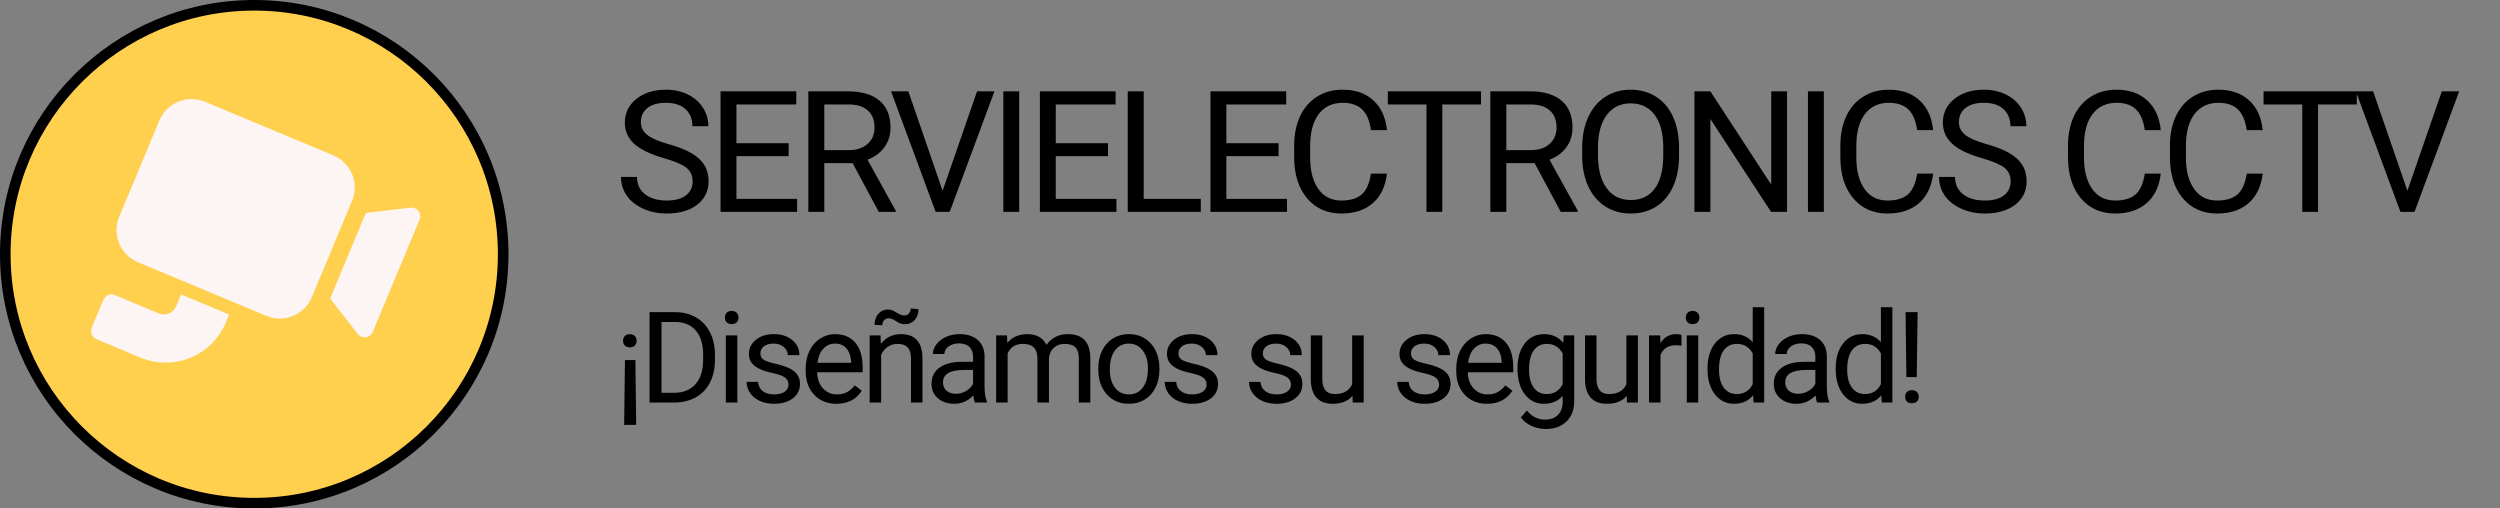 <svg width="118" height="24" viewBox="0 0 118 24" fill="none" xmlns="http://www.w3.org/2000/svg">
<rect x="0" y="0" width="118" height="24" fill="#808080" stroke="none"/>
<circle cx="12" cy="12" r="11.75" fill="#FFCF4E" stroke="black" stroke-width="0.5"/>
<g clip-path="url(#clip0_2:28)">
<path d="M7.525 5.684C7.693 5.282 8.013 4.964 8.416 4.798C8.819 4.633 9.271 4.634 9.673 4.802L15.734 7.333C16.136 7.501 16.455 7.822 16.62 8.225C16.786 8.627 16.784 9.079 16.616 9.481L14.718 14.027C14.55 14.429 14.229 14.748 13.826 14.913C13.424 15.079 12.972 15.077 12.57 14.909L6.509 12.378C6.107 12.21 5.788 11.89 5.623 11.487C5.457 11.084 5.458 10.632 5.626 10.23L7.525 5.684Z" fill="#FDF4F4"/>
<path d="M15.582 14.089L17.269 10.049L19.379 9.801C19.451 9.792 19.523 9.803 19.588 9.831C19.654 9.859 19.712 9.904 19.755 9.961C19.798 10.019 19.825 10.086 19.834 10.157C19.843 10.228 19.833 10.301 19.806 10.367L17.59 15.672C17.562 15.738 17.518 15.796 17.461 15.839C17.404 15.883 17.337 15.911 17.265 15.92C17.194 15.93 17.122 15.92 17.056 15.893C16.989 15.866 16.931 15.822 16.887 15.765L15.582 14.09L15.582 14.089Z" fill="#FDF4F4"/>
<path d="M8.544 13.896L10.817 14.845L10.659 15.224C10.344 15.977 9.743 16.575 8.988 16.885C8.232 17.195 7.385 17.193 6.631 16.878L4.548 16.008C4.447 15.966 4.368 15.886 4.326 15.785C4.285 15.684 4.285 15.571 4.327 15.471L4.881 14.145C4.923 14.045 5.003 13.965 5.104 13.924C5.204 13.882 5.317 13.883 5.418 13.925L7.501 14.795C7.652 14.858 7.822 14.858 7.973 14.796C8.124 14.734 8.244 14.614 8.307 14.464L8.544 13.896Z" fill="#FDF4F4"/>
</g>
<path d="M31.336 7.465C30.693 7.28 30.224 7.053 29.93 6.785C29.638 6.514 29.492 6.181 29.492 5.785C29.492 5.337 29.671 4.967 30.027 4.676C30.387 4.382 30.853 4.234 31.426 4.234C31.816 4.234 32.164 4.31 32.469 4.461C32.776 4.612 33.013 4.82 33.18 5.086C33.349 5.352 33.434 5.642 33.434 5.957H32.68C32.68 5.613 32.57 5.344 32.352 5.148C32.133 4.951 31.824 4.852 31.426 4.852C31.056 4.852 30.767 4.934 30.559 5.098C30.353 5.259 30.25 5.484 30.25 5.773C30.25 6.005 30.348 6.202 30.543 6.363C30.741 6.522 31.076 6.668 31.547 6.801C32.021 6.934 32.391 7.081 32.656 7.242C32.925 7.401 33.122 7.587 33.25 7.801C33.38 8.014 33.445 8.266 33.445 8.555C33.445 9.016 33.266 9.385 32.906 9.664C32.547 9.94 32.066 10.078 31.465 10.078C31.074 10.078 30.71 10.004 30.371 9.855C30.033 9.704 29.771 9.499 29.586 9.238C29.404 8.978 29.312 8.682 29.312 8.352H30.066C30.066 8.695 30.193 8.967 30.445 9.168C30.701 9.366 31.04 9.465 31.465 9.465C31.861 9.465 32.164 9.384 32.375 9.223C32.586 9.061 32.691 8.841 32.691 8.562C32.691 8.284 32.594 8.069 32.398 7.918C32.203 7.764 31.849 7.613 31.336 7.465ZM37.225 7.371H34.76V9.387H37.623V10H34.01V4.312H37.584V4.93H34.76V6.758H37.225V7.371ZM40.243 7.699H38.907V10H38.153V4.312H40.036C40.677 4.312 41.169 4.458 41.513 4.75C41.859 5.042 42.032 5.466 42.032 6.023C42.032 6.378 41.936 6.686 41.743 6.949C41.553 7.212 41.287 7.409 40.946 7.539L42.282 9.953V10H41.477L40.243 7.699ZM38.907 7.086H40.059C40.432 7.086 40.727 6.99 40.946 6.797C41.167 6.604 41.278 6.346 41.278 6.023C41.278 5.672 41.173 5.402 40.962 5.215C40.753 5.027 40.451 4.932 40.056 4.93H38.907V7.086ZM44.491 9.004L46.116 4.312H46.937L44.827 10H44.163L42.058 4.312H42.874L44.491 9.004ZM48.107 10H47.357V4.312H48.107V10ZM52.297 7.371H49.832V9.387H52.695V10H49.082V4.312H52.656V4.93H49.832V6.758H52.297V7.371ZM53.983 9.387H56.678V10H53.229V4.312H53.983V9.387ZM60.348 7.371H57.884V9.387H60.747V10H57.134V4.312H60.708V4.93H57.884V6.758H60.348V7.371ZM65.464 8.195C65.394 8.797 65.171 9.262 64.796 9.59C64.424 9.915 63.928 10.078 63.308 10.078C62.636 10.078 62.097 9.837 61.691 9.355C61.287 8.874 61.085 8.229 61.085 7.422V6.875C61.085 6.346 61.179 5.882 61.366 5.48C61.556 5.079 61.825 4.772 62.171 4.559C62.517 4.342 62.919 4.234 63.374 4.234C63.978 4.234 64.463 4.404 64.827 4.742C65.192 5.078 65.404 5.544 65.464 6.141H64.71C64.645 5.688 64.503 5.359 64.284 5.156C64.068 4.953 63.765 4.852 63.374 4.852C62.895 4.852 62.519 5.029 62.245 5.383C61.974 5.737 61.839 6.241 61.839 6.895V7.445C61.839 8.062 61.968 8.553 62.226 8.918C62.484 9.283 62.844 9.465 63.308 9.465C63.724 9.465 64.043 9.371 64.265 9.184C64.489 8.993 64.637 8.664 64.71 8.195H65.464ZM69.904 4.93H68.076V10H67.33V4.93H65.505V4.312H69.904V4.93ZM72.434 7.699H71.098V10H70.344V4.312H72.227C72.867 4.312 73.359 4.458 73.703 4.75C74.049 5.042 74.223 5.466 74.223 6.023C74.223 6.378 74.126 6.686 73.934 6.949C73.743 7.212 73.478 7.409 73.137 7.539L74.473 9.953V10H73.668L72.434 7.699ZM71.098 7.086H72.25C72.622 7.086 72.918 6.99 73.137 6.797C73.358 6.604 73.469 6.346 73.469 6.023C73.469 5.672 73.363 5.402 73.152 5.215C72.944 5.027 72.642 4.932 72.246 4.93H71.098V7.086ZM79.252 7.34C79.252 7.897 79.159 8.384 78.971 8.801C78.784 9.215 78.518 9.531 78.174 9.75C77.831 9.969 77.429 10.078 76.971 10.078C76.523 10.078 76.126 9.969 75.78 9.75C75.433 9.529 75.164 9.215 74.971 8.809C74.781 8.4 74.683 7.927 74.678 7.391V6.98C74.678 6.434 74.773 5.951 74.963 5.531C75.153 5.112 75.422 4.792 75.768 4.57C76.117 4.346 76.515 4.234 76.963 4.234C77.419 4.234 77.82 4.345 78.166 4.566C78.515 4.785 78.784 5.104 78.971 5.523C79.159 5.94 79.252 6.426 79.252 6.98V7.34ZM78.506 6.973C78.506 6.298 78.371 5.781 78.1 5.422C77.829 5.06 77.45 4.879 76.963 4.879C76.489 4.879 76.116 5.06 75.842 5.422C75.571 5.781 75.432 6.281 75.424 6.922V7.34C75.424 7.993 75.561 8.508 75.834 8.883C76.11 9.255 76.489 9.441 76.971 9.441C77.456 9.441 77.831 9.266 78.096 8.914C78.362 8.56 78.498 8.053 78.506 7.395V6.973ZM84.348 10H83.594L80.731 5.617V10H79.977V4.312H80.731L83.602 8.715V4.312H84.348V10ZM86.085 10H85.335V4.312H86.085V10ZM91.244 8.195C91.173 8.797 90.951 9.262 90.576 9.59C90.203 9.915 89.707 10.078 89.088 10.078C88.416 10.078 87.877 9.837 87.47 9.355C87.067 8.874 86.865 8.229 86.865 7.422V6.875C86.865 6.346 86.959 5.882 87.146 5.48C87.336 5.079 87.604 4.772 87.951 4.559C88.297 4.342 88.698 4.234 89.154 4.234C89.758 4.234 90.242 4.404 90.607 4.742C90.972 5.078 91.184 5.544 91.244 6.141H90.49C90.425 5.688 90.283 5.359 90.064 5.156C89.848 4.953 89.544 4.852 89.154 4.852C88.675 4.852 88.298 5.029 88.025 5.383C87.754 5.737 87.619 6.241 87.619 6.895V7.445C87.619 8.062 87.748 8.553 88.005 8.918C88.263 9.283 88.624 9.465 89.088 9.465C89.504 9.465 89.823 9.371 90.044 9.184C90.269 8.993 90.417 8.664 90.49 8.195H91.244ZM93.547 7.465C92.904 7.28 92.435 7.053 92.141 6.785C91.849 6.514 91.703 6.181 91.703 5.785C91.703 5.337 91.882 4.967 92.238 4.676C92.598 4.382 93.064 4.234 93.637 4.234C94.027 4.234 94.375 4.31 94.68 4.461C94.987 4.612 95.224 4.82 95.391 5.086C95.56 5.352 95.644 5.642 95.644 5.957H94.891C94.891 5.613 94.781 5.344 94.562 5.148C94.344 4.951 94.035 4.852 93.637 4.852C93.267 4.852 92.978 4.934 92.769 5.098C92.564 5.259 92.461 5.484 92.461 5.773C92.461 6.005 92.559 6.202 92.754 6.363C92.952 6.522 93.287 6.668 93.758 6.801C94.232 6.934 94.602 7.081 94.867 7.242C95.135 7.401 95.333 7.587 95.461 7.801C95.591 8.014 95.656 8.266 95.656 8.555C95.656 9.016 95.477 9.385 95.117 9.664C94.758 9.94 94.277 10.078 93.676 10.078C93.285 10.078 92.921 10.004 92.582 9.855C92.243 9.704 91.982 9.499 91.797 9.238C91.615 8.978 91.523 8.682 91.523 8.352H92.277C92.277 8.695 92.404 8.967 92.656 9.168C92.912 9.366 93.251 9.465 93.676 9.465C94.072 9.465 94.375 9.384 94.586 9.223C94.797 9.061 94.902 8.841 94.902 8.562C94.902 8.284 94.805 8.069 94.609 7.918C94.414 7.764 94.06 7.613 93.547 7.465ZM101.989 8.195C101.919 8.797 101.696 9.262 101.321 9.59C100.949 9.915 100.453 10.078 99.833 10.078C99.161 10.078 98.622 9.837 98.216 9.355C97.812 8.874 97.61 8.229 97.61 7.422V6.875C97.61 6.346 97.704 5.882 97.891 5.48C98.082 5.079 98.35 4.772 98.696 4.559C99.042 4.342 99.444 4.234 99.899 4.234C100.503 4.234 100.988 4.404 101.352 4.742C101.717 5.078 101.929 5.544 101.989 6.141H101.235C101.17 5.688 101.028 5.359 100.809 5.156C100.593 4.953 100.29 4.852 99.899 4.852C99.42 4.852 99.044 5.029 98.77 5.383C98.499 5.737 98.364 6.241 98.364 6.895V7.445C98.364 8.062 98.493 8.553 98.751 8.918C99.009 9.283 99.369 9.465 99.833 9.465C100.249 9.465 100.568 9.371 100.79 9.184C101.014 8.993 101.162 8.664 101.235 8.195H101.989ZM106.8 8.195C106.73 8.797 106.507 9.262 106.132 9.59C105.76 9.915 105.264 10.078 104.644 10.078C103.972 10.078 103.433 9.837 103.027 9.355C102.623 8.874 102.421 8.229 102.421 7.422V6.875C102.421 6.346 102.515 5.882 102.702 5.48C102.892 5.079 103.161 4.772 103.507 4.559C103.853 4.342 104.254 4.234 104.71 4.234C105.314 4.234 105.799 4.404 106.163 4.742C106.528 5.078 106.74 5.544 106.8 6.141H106.046C105.981 5.688 105.839 5.359 105.62 5.156C105.404 4.953 105.101 4.852 104.71 4.852C104.231 4.852 103.855 5.029 103.581 5.383C103.31 5.737 103.175 6.241 103.175 6.895V7.445C103.175 8.062 103.304 8.553 103.562 8.918C103.82 9.283 104.18 9.465 104.644 9.465C105.06 9.465 105.379 9.371 105.601 9.184C105.825 8.993 105.973 8.664 106.046 8.195H106.8ZM111.24 4.93H109.412V10H108.666V4.93H106.841V4.312H111.24V4.93ZM113.629 9.004L115.254 4.312H116.074L113.965 10H113.301L111.195 4.312H112.012L113.629 9.004Z" fill="black"/>
<path d="M29.498 16.996H29.99L30.028 20.055H29.46L29.498 16.996ZM30.049 16.082C30.049 16.17 30.021 16.244 29.967 16.305C29.914 16.365 29.835 16.395 29.73 16.395C29.624 16.395 29.544 16.365 29.489 16.305C29.435 16.244 29.407 16.17 29.407 16.082C29.407 15.994 29.435 15.921 29.489 15.862C29.544 15.804 29.624 15.774 29.73 15.774C29.835 15.774 29.914 15.804 29.967 15.862C30.021 15.921 30.049 15.994 30.049 16.082ZM30.66 19V14.734H31.864C32.235 14.734 32.563 14.816 32.848 14.98C33.134 15.145 33.353 15.378 33.508 15.681C33.664 15.983 33.743 16.331 33.745 16.724V16.996C33.745 17.398 33.667 17.751 33.511 18.054C33.356 18.356 33.135 18.589 32.846 18.751C32.558 18.913 32.223 18.996 31.841 19H30.66ZM31.223 15.197V18.54H31.814C32.248 18.54 32.585 18.405 32.825 18.136C33.067 17.866 33.188 17.482 33.188 16.984V16.735C33.188 16.251 33.074 15.875 32.846 15.607C32.619 15.338 32.297 15.201 31.879 15.197H31.223ZM34.801 19H34.259V15.83H34.801V19ZM34.215 14.989C34.215 14.901 34.242 14.827 34.294 14.767C34.349 14.706 34.429 14.676 34.535 14.676C34.64 14.676 34.72 14.706 34.775 14.767C34.83 14.827 34.857 14.901 34.857 14.989C34.857 15.077 34.83 15.15 34.775 15.209C34.72 15.268 34.64 15.297 34.535 15.297C34.429 15.297 34.349 15.268 34.294 15.209C34.242 15.15 34.215 15.077 34.215 14.989ZM37.217 18.159C37.217 18.013 37.161 17.899 37.05 17.819C36.941 17.737 36.748 17.667 36.473 17.608C36.2 17.55 35.982 17.48 35.82 17.398C35.66 17.315 35.54 17.218 35.462 17.105C35.386 16.991 35.348 16.856 35.348 16.7C35.348 16.44 35.457 16.221 35.676 16.041C35.897 15.861 36.178 15.771 36.52 15.771C36.879 15.771 37.17 15.864 37.393 16.05C37.618 16.235 37.73 16.473 37.73 16.762H37.185C37.185 16.613 37.121 16.485 36.995 16.378C36.87 16.27 36.711 16.217 36.52 16.217C36.323 16.217 36.168 16.26 36.057 16.346C35.946 16.432 35.89 16.544 35.89 16.683C35.89 16.814 35.942 16.912 36.045 16.979C36.149 17.045 36.335 17.108 36.605 17.169C36.876 17.23 37.096 17.302 37.264 17.386C37.432 17.47 37.556 17.571 37.636 17.69C37.718 17.808 37.759 17.951 37.759 18.121C37.759 18.404 37.646 18.632 37.419 18.804C37.193 18.974 36.899 19.059 36.538 19.059C36.284 19.059 36.059 19.014 35.864 18.924C35.668 18.834 35.515 18.709 35.404 18.549C35.294 18.387 35.24 18.212 35.24 18.024H35.782C35.791 18.206 35.864 18.351 35.998 18.458C36.135 18.564 36.315 18.616 36.538 18.616C36.743 18.616 36.907 18.575 37.03 18.493C37.155 18.409 37.217 18.298 37.217 18.159ZM39.481 19.059C39.051 19.059 38.701 18.918 38.432 18.637C38.162 18.354 38.028 17.976 38.028 17.503V17.403C38.028 17.089 38.087 16.809 38.206 16.562C38.327 16.314 38.495 16.121 38.71 15.982C38.927 15.842 39.161 15.771 39.413 15.771C39.825 15.771 40.146 15.907 40.374 16.179C40.603 16.45 40.717 16.839 40.717 17.345V17.57H38.569C38.577 17.883 38.668 18.136 38.842 18.329C39.018 18.52 39.24 18.616 39.51 18.616C39.701 18.616 39.864 18.577 39.996 18.499C40.129 18.421 40.245 18.317 40.345 18.189L40.676 18.446C40.41 18.855 40.012 19.059 39.481 19.059ZM39.413 16.217C39.194 16.217 39.011 16.297 38.862 16.457C38.714 16.615 38.622 16.838 38.587 17.125H40.175V17.084C40.159 16.809 40.085 16.596 39.952 16.445C39.819 16.293 39.64 16.217 39.413 16.217ZM41.56 15.83L41.577 16.229C41.819 15.924 42.136 15.771 42.526 15.771C43.196 15.771 43.534 16.149 43.54 16.905V19H42.998V16.902C42.996 16.674 42.943 16.505 42.84 16.395C42.738 16.286 42.579 16.231 42.362 16.231C42.187 16.231 42.032 16.278 41.899 16.372C41.767 16.466 41.663 16.589 41.589 16.741V19H41.047V15.83H41.56ZM43.352 14.594C43.352 14.805 43.292 14.976 43.171 15.106C43.052 15.237 42.902 15.303 42.723 15.303C42.643 15.303 42.573 15.293 42.515 15.273C42.456 15.254 42.379 15.214 42.283 15.153C42.19 15.093 42.121 15.057 42.078 15.045C42.037 15.031 41.989 15.024 41.935 15.024C41.855 15.024 41.786 15.056 41.73 15.118C41.673 15.179 41.645 15.257 41.645 15.352L41.281 15.332C41.281 15.123 41.34 14.95 41.457 14.813C41.576 14.677 41.727 14.608 41.908 14.608C41.977 14.608 42.038 14.618 42.093 14.638C42.148 14.657 42.222 14.695 42.315 14.752C42.409 14.809 42.48 14.846 42.529 14.863C42.58 14.881 42.636 14.89 42.696 14.89C42.78 14.89 42.85 14.856 42.904 14.79C42.961 14.724 42.989 14.646 42.989 14.559L43.352 14.594ZM46.014 19C45.983 18.938 45.958 18.826 45.938 18.666C45.686 18.928 45.386 19.059 45.036 19.059C44.723 19.059 44.467 18.971 44.265 18.795C44.066 18.617 43.967 18.393 43.967 18.121C43.967 17.791 44.092 17.535 44.342 17.354C44.594 17.17 44.947 17.078 45.402 17.078H45.929V16.829C45.929 16.64 45.873 16.489 45.76 16.378C45.646 16.265 45.479 16.208 45.259 16.208C45.065 16.208 44.903 16.257 44.772 16.355C44.641 16.452 44.576 16.57 44.576 16.709H44.031C44.031 16.551 44.087 16.398 44.198 16.252C44.311 16.104 44.464 15.986 44.655 15.9C44.848 15.815 45.06 15.771 45.291 15.771C45.656 15.771 45.942 15.863 46.149 16.047C46.356 16.229 46.464 16.48 46.471 16.8V18.259C46.471 18.55 46.509 18.781 46.583 18.953V19H46.014ZM45.115 18.587C45.285 18.587 45.446 18.543 45.598 18.455C45.751 18.367 45.861 18.253 45.929 18.112V17.462H45.505C44.841 17.462 44.509 17.656 44.509 18.045C44.509 18.215 44.565 18.348 44.678 18.443C44.792 18.539 44.937 18.587 45.115 18.587ZM47.531 15.83L47.545 16.182C47.778 15.908 48.091 15.771 48.486 15.771C48.929 15.771 49.231 15.941 49.391 16.281C49.497 16.129 49.633 16.006 49.801 15.912C49.971 15.818 50.172 15.771 50.402 15.771C51.097 15.771 51.451 16.14 51.462 16.876V19H50.92V16.908C50.92 16.682 50.869 16.513 50.765 16.401C50.662 16.288 50.488 16.231 50.244 16.231C50.043 16.231 49.876 16.292 49.743 16.413C49.61 16.532 49.533 16.693 49.511 16.896V19H48.966V16.923C48.966 16.462 48.741 16.231 48.29 16.231C47.934 16.231 47.691 16.383 47.56 16.686V19H47.018V15.83H47.531ZM51.839 17.386C51.839 17.075 51.9 16.796 52.021 16.548C52.144 16.3 52.314 16.108 52.531 15.974C52.749 15.839 52.998 15.771 53.278 15.771C53.709 15.771 54.058 15.921 54.324 16.22C54.591 16.519 54.725 16.916 54.725 17.412V17.45C54.725 17.759 54.665 18.036 54.546 18.282C54.429 18.526 54.26 18.717 54.039 18.854C53.821 18.99 53.569 19.059 53.284 19.059C52.854 19.059 52.505 18.909 52.238 18.61C51.972 18.311 51.839 17.916 51.839 17.424V17.386ZM52.384 17.45C52.384 17.802 52.465 18.084 52.627 18.297C52.791 18.51 53.01 18.616 53.284 18.616C53.559 18.616 53.778 18.509 53.94 18.294C54.102 18.077 54.183 17.774 54.183 17.386C54.183 17.038 54.1 16.757 53.934 16.542C53.77 16.325 53.551 16.217 53.278 16.217C53.01 16.217 52.794 16.323 52.63 16.536C52.466 16.749 52.384 17.054 52.384 17.45ZM56.95 18.159C56.95 18.013 56.895 17.899 56.783 17.819C56.674 17.737 56.482 17.667 56.206 17.608C55.933 17.55 55.715 17.48 55.553 17.398C55.393 17.315 55.274 17.218 55.196 17.105C55.119 16.991 55.081 16.856 55.081 16.7C55.081 16.44 55.191 16.221 55.409 16.041C55.63 15.861 55.911 15.771 56.253 15.771C56.612 15.771 56.904 15.864 57.126 16.05C57.351 16.235 57.463 16.473 57.463 16.762H56.918C56.918 16.613 56.855 16.485 56.728 16.378C56.603 16.27 56.444 16.217 56.253 16.217C56.056 16.217 55.902 16.26 55.79 16.346C55.679 16.432 55.623 16.544 55.623 16.683C55.623 16.814 55.675 16.912 55.779 16.979C55.882 17.045 56.069 17.108 56.338 17.169C56.61 17.23 56.829 17.302 56.997 17.386C57.165 17.47 57.289 17.571 57.369 17.69C57.451 17.808 57.492 17.951 57.492 18.121C57.492 18.404 57.379 18.632 57.153 18.804C56.926 18.974 56.632 19.059 56.271 19.059C56.017 19.059 55.792 19.014 55.597 18.924C55.402 18.834 55.248 18.709 55.137 18.549C55.028 18.387 54.973 18.212 54.973 18.024H55.515C55.525 18.206 55.597 18.351 55.732 18.458C55.868 18.564 56.048 18.616 56.271 18.616C56.476 18.616 56.64 18.575 56.763 18.493C56.888 18.409 56.95 18.298 56.95 18.159ZM60.932 18.159C60.932 18.013 60.877 17.899 60.765 17.819C60.656 17.737 60.464 17.667 60.188 17.608C59.915 17.55 59.697 17.48 59.535 17.398C59.375 17.315 59.256 17.218 59.178 17.105C59.101 16.991 59.063 16.856 59.063 16.7C59.063 16.44 59.173 16.221 59.391 16.041C59.612 15.861 59.893 15.771 60.235 15.771C60.594 15.771 60.886 15.864 61.108 16.05C61.333 16.235 61.445 16.473 61.445 16.762H60.9C60.9 16.613 60.837 16.485 60.71 16.378C60.585 16.27 60.427 16.217 60.235 16.217C60.038 16.217 59.884 16.26 59.772 16.346C59.661 16.432 59.605 16.544 59.605 16.683C59.605 16.814 59.657 16.912 59.761 16.979C59.864 17.045 60.051 17.108 60.32 17.169C60.592 17.23 60.811 17.302 60.979 17.386C61.147 17.47 61.271 17.571 61.351 17.69C61.433 17.808 61.474 17.951 61.474 18.121C61.474 18.404 61.361 18.632 61.135 18.804C60.908 18.974 60.614 19.059 60.253 19.059C59.999 19.059 59.774 19.014 59.579 18.924C59.384 18.834 59.23 18.709 59.119 18.549C59.01 18.387 58.955 18.212 58.955 18.024H59.497C59.507 18.206 59.579 18.351 59.714 18.458C59.85 18.564 60.03 18.616 60.253 18.616C60.458 18.616 60.622 18.575 60.745 18.493C60.87 18.409 60.932 18.298 60.932 18.159ZM63.837 18.686C63.627 18.935 63.317 19.059 62.909 19.059C62.571 19.059 62.313 18.961 62.135 18.766C61.96 18.568 61.871 18.277 61.869 17.893V15.83H62.411V17.878C62.411 18.358 62.606 18.599 62.997 18.599C63.411 18.599 63.686 18.444 63.823 18.136V15.83H64.365V19H63.849L63.837 18.686ZM67.925 18.159C67.925 18.013 67.869 17.899 67.758 17.819C67.649 17.737 67.456 17.667 67.181 17.608C66.907 17.55 66.69 17.48 66.528 17.398C66.367 17.315 66.248 17.218 66.17 17.105C66.094 16.991 66.056 16.856 66.056 16.7C66.056 16.44 66.165 16.221 66.384 16.041C66.605 15.861 66.886 15.771 67.228 15.771C67.587 15.771 67.878 15.864 68.101 16.05C68.325 16.235 68.438 16.473 68.438 16.762H67.893C67.893 16.613 67.829 16.485 67.702 16.378C67.577 16.27 67.419 16.217 67.228 16.217C67.031 16.217 66.876 16.26 66.765 16.346C66.653 16.432 66.598 16.544 66.598 16.683C66.598 16.814 66.65 16.912 66.753 16.979C66.857 17.045 67.043 17.108 67.313 17.169C67.584 17.23 67.804 17.302 67.972 17.386C68.14 17.47 68.264 17.571 68.344 17.69C68.426 17.808 68.467 17.951 68.467 18.121C68.467 18.404 68.354 18.632 68.127 18.804C67.901 18.974 67.607 19.059 67.245 19.059C66.991 19.059 66.767 19.014 66.572 18.924C66.376 18.834 66.223 18.709 66.112 18.549C66.002 18.387 65.948 18.212 65.948 18.024H66.49C66.499 18.206 66.572 18.351 66.706 18.458C66.843 18.564 67.023 18.616 67.245 18.616C67.45 18.616 67.615 18.575 67.737 18.493C67.862 18.409 67.925 18.298 67.925 18.159ZM70.189 19.059C69.759 19.059 69.409 18.918 69.14 18.637C68.87 18.354 68.735 17.976 68.735 17.503V17.403C68.735 17.089 68.795 16.809 68.914 16.562C69.035 16.314 69.203 16.121 69.418 15.982C69.635 15.842 69.869 15.771 70.121 15.771C70.533 15.771 70.853 15.907 71.082 16.179C71.311 16.45 71.425 16.839 71.425 17.345V17.57H69.277C69.285 17.883 69.376 18.136 69.55 18.329C69.726 18.52 69.948 18.616 70.218 18.616C70.409 18.616 70.571 18.577 70.704 18.499C70.837 18.421 70.953 18.317 71.053 18.189L71.384 18.446C71.118 18.855 70.72 19.059 70.189 19.059ZM70.121 16.217C69.902 16.217 69.719 16.297 69.57 16.457C69.422 16.615 69.33 16.838 69.295 17.125H70.883V17.084C70.867 16.809 70.793 16.596 70.66 16.445C70.527 16.293 70.348 16.217 70.121 16.217ZM71.626 17.389C71.626 16.895 71.74 16.502 71.969 16.211C72.197 15.918 72.5 15.771 72.877 15.771C73.263 15.771 73.565 15.908 73.782 16.182L73.808 15.83H74.303V18.924C74.303 19.334 74.181 19.657 73.937 19.894C73.695 20.13 73.369 20.248 72.959 20.248C72.73 20.248 72.507 20.199 72.288 20.102C72.069 20.004 71.902 19.87 71.787 19.7L72.068 19.375C72.301 19.662 72.585 19.806 72.921 19.806C73.184 19.806 73.389 19.731 73.536 19.583C73.684 19.435 73.759 19.226 73.759 18.956V18.684C73.542 18.934 73.246 19.059 72.871 19.059C72.5 19.059 72.199 18.909 71.969 18.61C71.74 18.311 71.626 17.904 71.626 17.389ZM72.171 17.45C72.171 17.808 72.244 18.089 72.39 18.294C72.537 18.497 72.742 18.599 73.006 18.599C73.347 18.599 73.598 18.443 73.759 18.133V16.686C73.593 16.383 73.344 16.231 73.011 16.231C72.748 16.231 72.542 16.334 72.393 16.539C72.245 16.744 72.171 17.048 72.171 17.45ZM76.781 18.686C76.57 18.935 76.26 19.059 75.852 19.059C75.514 19.059 75.256 18.961 75.079 18.766C74.903 18.568 74.814 18.277 74.812 17.893V15.83H75.354V17.878C75.354 18.358 75.549 18.599 75.94 18.599C76.354 18.599 76.629 18.444 76.766 18.136V15.83H77.308V19H76.793L76.781 18.686ZM79.367 16.316C79.285 16.303 79.196 16.296 79.1 16.296C78.745 16.296 78.503 16.447 78.376 16.75V19H77.834V15.83H78.362L78.371 16.196C78.548 15.913 78.8 15.771 79.126 15.771C79.232 15.771 79.312 15.785 79.367 15.812V16.316ZM80.156 19H79.615V15.83H80.156V19ZM79.57 14.989C79.57 14.901 79.597 14.827 79.65 14.767C79.704 14.706 79.784 14.676 79.89 14.676C79.995 14.676 80.075 14.706 80.13 14.767C80.185 14.827 80.212 14.901 80.212 14.989C80.212 15.077 80.185 15.15 80.13 15.209C80.075 15.268 79.995 15.297 79.89 15.297C79.784 15.297 79.704 15.268 79.65 15.209C79.597 15.15 79.57 15.077 79.57 14.989ZM80.595 17.389C80.595 16.902 80.71 16.512 80.94 16.217C81.171 15.92 81.473 15.771 81.846 15.771C82.217 15.771 82.511 15.898 82.728 16.152V14.5H83.269V19H82.772L82.745 18.66C82.528 18.926 82.227 19.059 81.84 19.059C81.473 19.059 81.173 18.908 80.94 18.607C80.71 18.307 80.595 17.914 80.595 17.43V17.389ZM81.137 17.45C81.137 17.81 81.211 18.091 81.359 18.294C81.508 18.497 81.713 18.599 81.975 18.599C82.318 18.599 82.569 18.444 82.728 18.136V16.68C82.565 16.381 82.316 16.231 81.981 16.231C81.715 16.231 81.508 16.334 81.359 16.539C81.211 16.744 81.137 17.048 81.137 17.45ZM85.77 19C85.739 18.938 85.714 18.826 85.694 18.666C85.442 18.928 85.141 19.059 84.792 19.059C84.479 19.059 84.222 18.971 84.021 18.795C83.822 18.617 83.722 18.393 83.722 18.121C83.722 17.791 83.847 17.535 84.097 17.354C84.349 17.17 84.703 17.078 85.158 17.078H85.685V16.829C85.685 16.64 85.629 16.489 85.515 16.378C85.402 16.265 85.235 16.208 85.014 16.208C84.821 16.208 84.659 16.257 84.528 16.355C84.397 16.452 84.332 16.57 84.332 16.709H83.787C83.787 16.551 83.843 16.398 83.954 16.252C84.067 16.104 84.219 15.986 84.411 15.9C84.604 15.815 84.816 15.771 85.047 15.771C85.412 15.771 85.698 15.863 85.905 16.047C86.112 16.229 86.219 16.48 86.227 16.8V18.259C86.227 18.55 86.264 18.781 86.339 18.953V19H85.77ZM84.871 18.587C85.041 18.587 85.202 18.543 85.354 18.455C85.507 18.367 85.617 18.253 85.685 18.112V17.462H85.26C84.597 17.462 84.264 17.656 84.264 18.045C84.264 18.215 84.321 18.348 84.434 18.443C84.548 18.539 84.693 18.587 84.871 18.587ZM86.645 17.389C86.645 16.902 86.76 16.512 86.991 16.217C87.221 15.92 87.523 15.771 87.896 15.771C88.267 15.771 88.561 15.898 88.778 16.152V14.5H89.32V19H88.822L88.796 18.66C88.579 18.926 88.277 19.059 87.89 19.059C87.523 19.059 87.223 18.908 86.991 18.607C86.76 18.307 86.645 17.914 86.645 17.43V17.389ZM87.187 17.45C87.187 17.81 87.261 18.091 87.41 18.294C87.558 18.497 87.763 18.599 88.025 18.599C88.369 18.599 88.62 18.444 88.778 18.136V16.68C88.616 16.381 88.367 16.231 88.031 16.231C87.765 16.231 87.558 16.334 87.41 16.539C87.261 16.744 87.187 17.048 87.187 17.45ZM90.47 17.796H89.981L89.943 14.734H90.511L90.47 17.796ZM89.922 18.727C89.922 18.64 89.949 18.566 90.001 18.508C90.056 18.447 90.136 18.417 90.242 18.417C90.347 18.417 90.427 18.447 90.482 18.508C90.537 18.566 90.564 18.64 90.564 18.727C90.564 18.815 90.537 18.889 90.482 18.947C90.427 19.004 90.347 19.032 90.242 19.032C90.136 19.032 90.056 19.004 90.001 18.947C89.949 18.889 89.922 18.815 89.922 18.727Z" fill="black"/>
<defs>
<clipPath id="clip0_2:28">
<rect width="16.421" height="16.421" fill="white" transform="translate(7.592 1.263) rotate(22.669)"/>
</clipPath>
</defs>
</svg>
